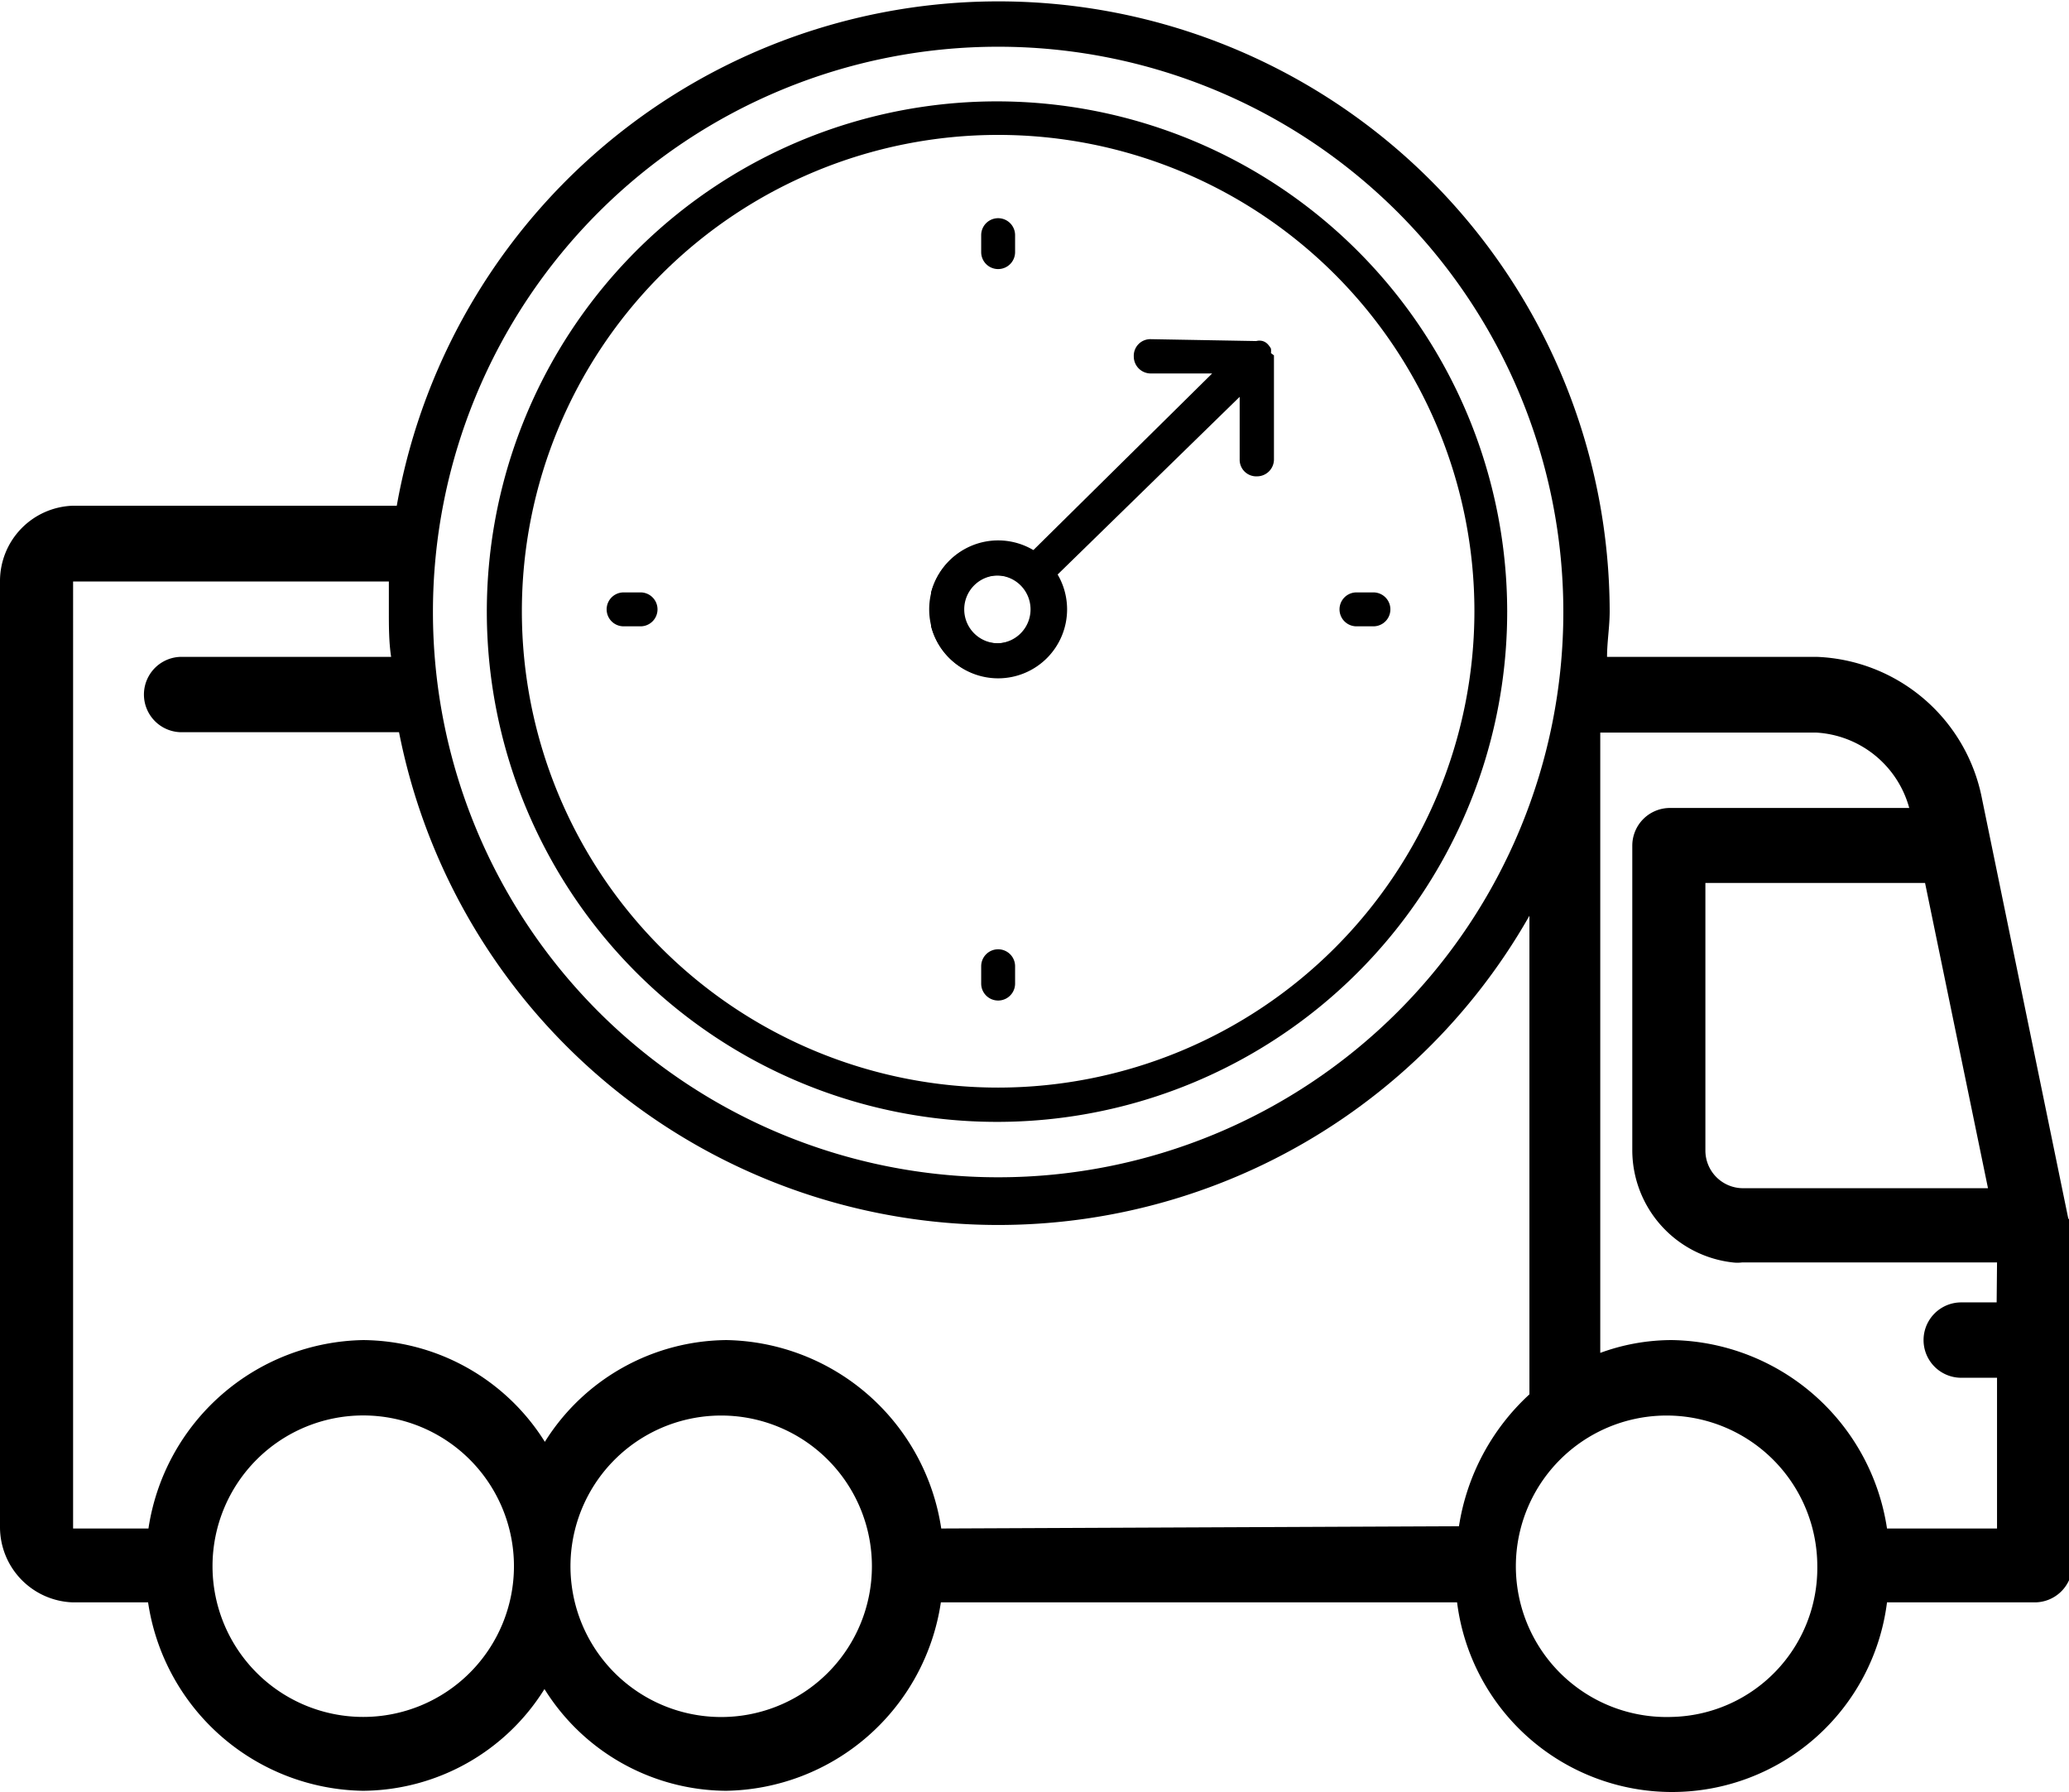 <svg xmlns="http://www.w3.org/2000/svg" viewBox="0 0 54.91 47.56"><title>ETA</title><g id="Calque_2" data-name="Calque 2"><g id="Calque_1-2" data-name="Calque 1"><path d="M54.89,32.33,52.6,21.19a4.65,4.65,0,0,0-4.39-3.76H42.65c0-.4.07-.8.07-1.21a16.22,16.22,0,0,0-32.19-2.8H1.93a2,2,0,0,0-1.93,2v25.1a2,2,0,0,0,1.93,2h2a5.86,5.86,0,0,0,5.7,5,5.72,5.72,0,0,0,4.82-2.7,5.72,5.72,0,0,0,4.82,2.7,5.86,5.86,0,0,0,5.7-5H38.67a5.75,5.75,0,0,0,11.41,0H54a1,1,0,0,0,1-1v-9A.75.75,0,0,0,54.89,32.33Zm-3.8-8.9,1.67,8.1h-6.3l-.2,0a1,1,0,0,1-1-1V23.43ZM26.49,1.24a15,15,0,1,1-15,15A15,15,0,0,1,26.49,1.24ZM9.64,45.56a4,4,0,0,1,0-8,4,4,0,0,1,0,8Zm9.64,0a4,4,0,1,1,3.86-4A4,4,0,0,1,19.28,45.56Zm5.7-5a5.87,5.87,0,0,0-5.7-5,5.74,5.74,0,0,0-4.82,2.7,5.74,5.74,0,0,0-4.82-2.7,5.87,5.87,0,0,0-5.7,5h-2V15.43h8.38c0,.27,0,.53,0,.79,0,.41,0,.81.06,1.21H4.82a1,1,0,0,0,0,2h5.77a16.21,16.21,0,0,0,30,4.87V37a6,6,0,0,0-1.87,3.5Zm19.39,5a4,4,0,1,1,3.86-4A3.95,3.95,0,0,1,44.37,45.56Zm8.62-11h-.94a1,1,0,0,0,0,2H53v4H50.08a5.87,5.87,0,0,0-5.71-5,5.51,5.51,0,0,0-1.9.34V19.44h5.74a2.72,2.72,0,0,1,2.46,2H44.32a1,1,0,0,0-1,1v8.06a3,3,0,0,0,2.67,3,1,1,0,0,0,.24,0H53Z"/><path d="M26.49,2.69A13.54,13.54,0,1,0,40,16.22,13.55,13.55,0,0,0,26.49,2.69Zm0,26.17A12.64,12.64,0,1,1,39.13,16.22,12.65,12.65,0,0,1,26.49,28.86Z"/><path d="M26,14.43a1.81,1.81,0,0,0-1.29,1.29v.9a1.8,1.8,0,1,0,2.19-2.19Zm.45,2.64a.9.9,0,1,1,.9-.9A.9.9,0,0,1,26.49,17.07Z"/><path d="M26.49,7.14a.45.45,0,0,0,.45-.45V6.24a.45.45,0,1,0-.9,0v.45A.45.45,0,0,0,26.49,7.14Z"/><path d="M26.49,25.19a.45.45,0,0,0-.45.45v.46a.45.45,0,1,0,.9,0v-.46A.45.45,0,0,0,26.49,25.19Z"/><path d="M36.42,15.72H36a.45.45,0,1,0,0,.9h.45a.45.45,0,1,0,0-.9Z"/><path d="M17,15.72h-.45a.45.45,0,1,0,0,.9H17a.45.45,0,1,0,0-.9Z"/><path d="M33.73,9.37a.5.5,0,0,0,0-.12.61.61,0,0,0-.07-.1l0,0h0a.31.31,0,0,0-.15-.1.33.33,0,0,0-.17,0L30.54,9a.44.44,0,0,0-.45.46.45.45,0,0,0,.46.45l1.62,0-4.92,4.86a.45.45,0,0,0,0,.64.46.46,0,0,0,.65,0l5-4.88,0,1.66a.44.44,0,0,0,.46.45.45.45,0,0,0,.45-.46l0-2.75Z"/><path d="M26.49,14.34a1.83,1.83,0,1,0,1.83,1.83A1.83,1.83,0,0,0,26.49,14.34Zm0,2.73a.9.9,0,1,1,.9-.9A.9.9,0,0,1,26.49,17.07Z"/></g></g></svg>